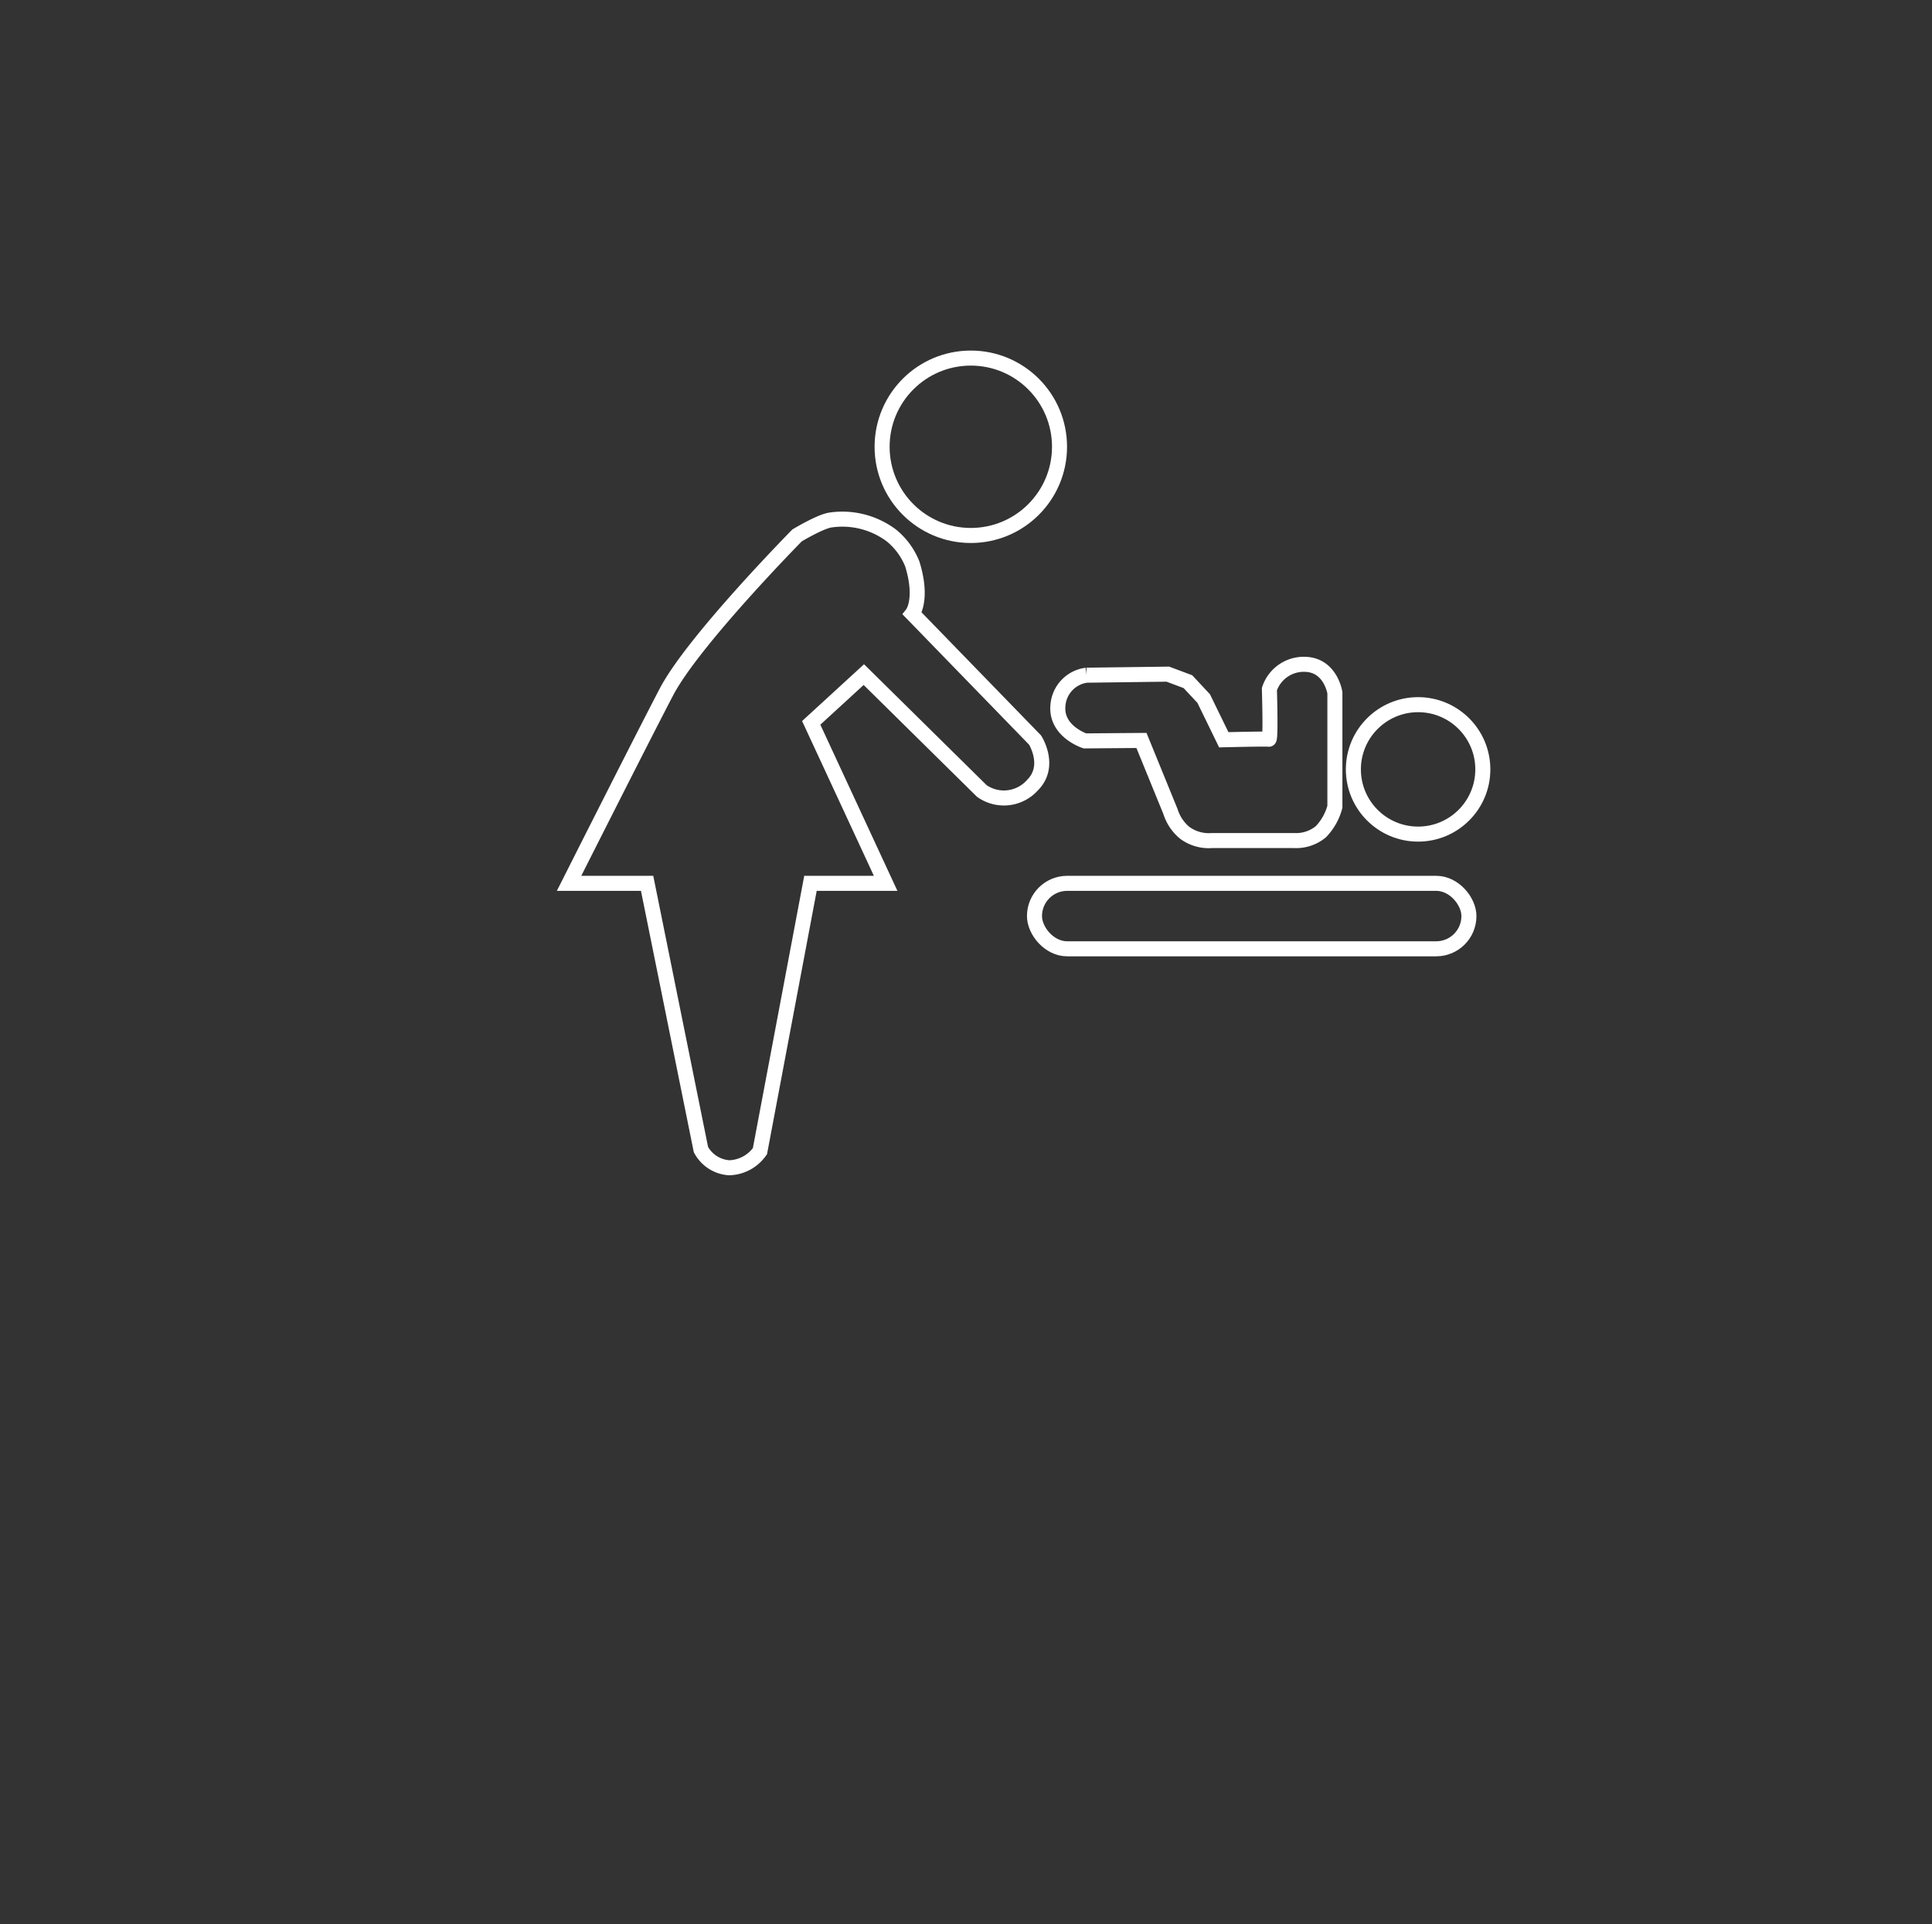 <svg id="Layer_1" data-name="Layer 1" xmlns="http://www.w3.org/2000/svg" viewBox="0 0 257 256"><rect x="0" y="0" width="257" height="256" fill="#333333" stroke="none"/><defs><style>.cls-1{fill:none;stroke:#fff;stroke-miterlimit:10;stroke-width:2px;}</style></defs><rect class="cls-1" x="137.61" y="117.52" width="57.79" height="8.71" rx="4.35"/><circle class="cls-1" cx="188.64" cy="102.36" r="8.61"/><path class="cls-1" d="M161.21,111.83h10.95a5.16,5.16,0,0,0,3.55-1.18,7.58,7.58,0,0,0,1.86-3.31V92.17s-.57-3.82-4.14-3.79a4.81,4.81,0,0,0-4.57,3.3c0,.21.21,6.74-.07,6.67s-6,.07-6,.07l-2.67-5.48-2.1-2.25-2.67-1-10.81.14a4.38,4.38,0,0,0-3.81,4c-.34,3.48,3.59,4.74,3.59,4.74l7.52-.06,3.86,9.46a6,6,0,0,0,1.86,2.8A5.38,5.38,0,0,0,161.21,111.83Z"/><circle class="cls-1" cx="129.14" cy="59.44" r="11.8"/><path class="cls-1" d="M121.36,81.64s1.46-1.85,0-6.6a9.36,9.36,0,0,0-2.8-3.81,10.89,10.89,0,0,0-8-2.06c-1.34.14-4.53,2.06-4.53,2.06s-13.8,14-17.38,20.83c-3.31,6.33-12.95,25.46-12.95,25.46H86.08l7.16,35.42A4.59,4.59,0,0,0,97,155.36a5.15,5.15,0,0,0,4.09-2.21l6.72-35.63h10l-9.9-21.35,7-6.42,15.69,15.48a5.09,5.09,0,0,0,6.74-.77c2.56-2.55.35-6,.35-6Z"/></svg>